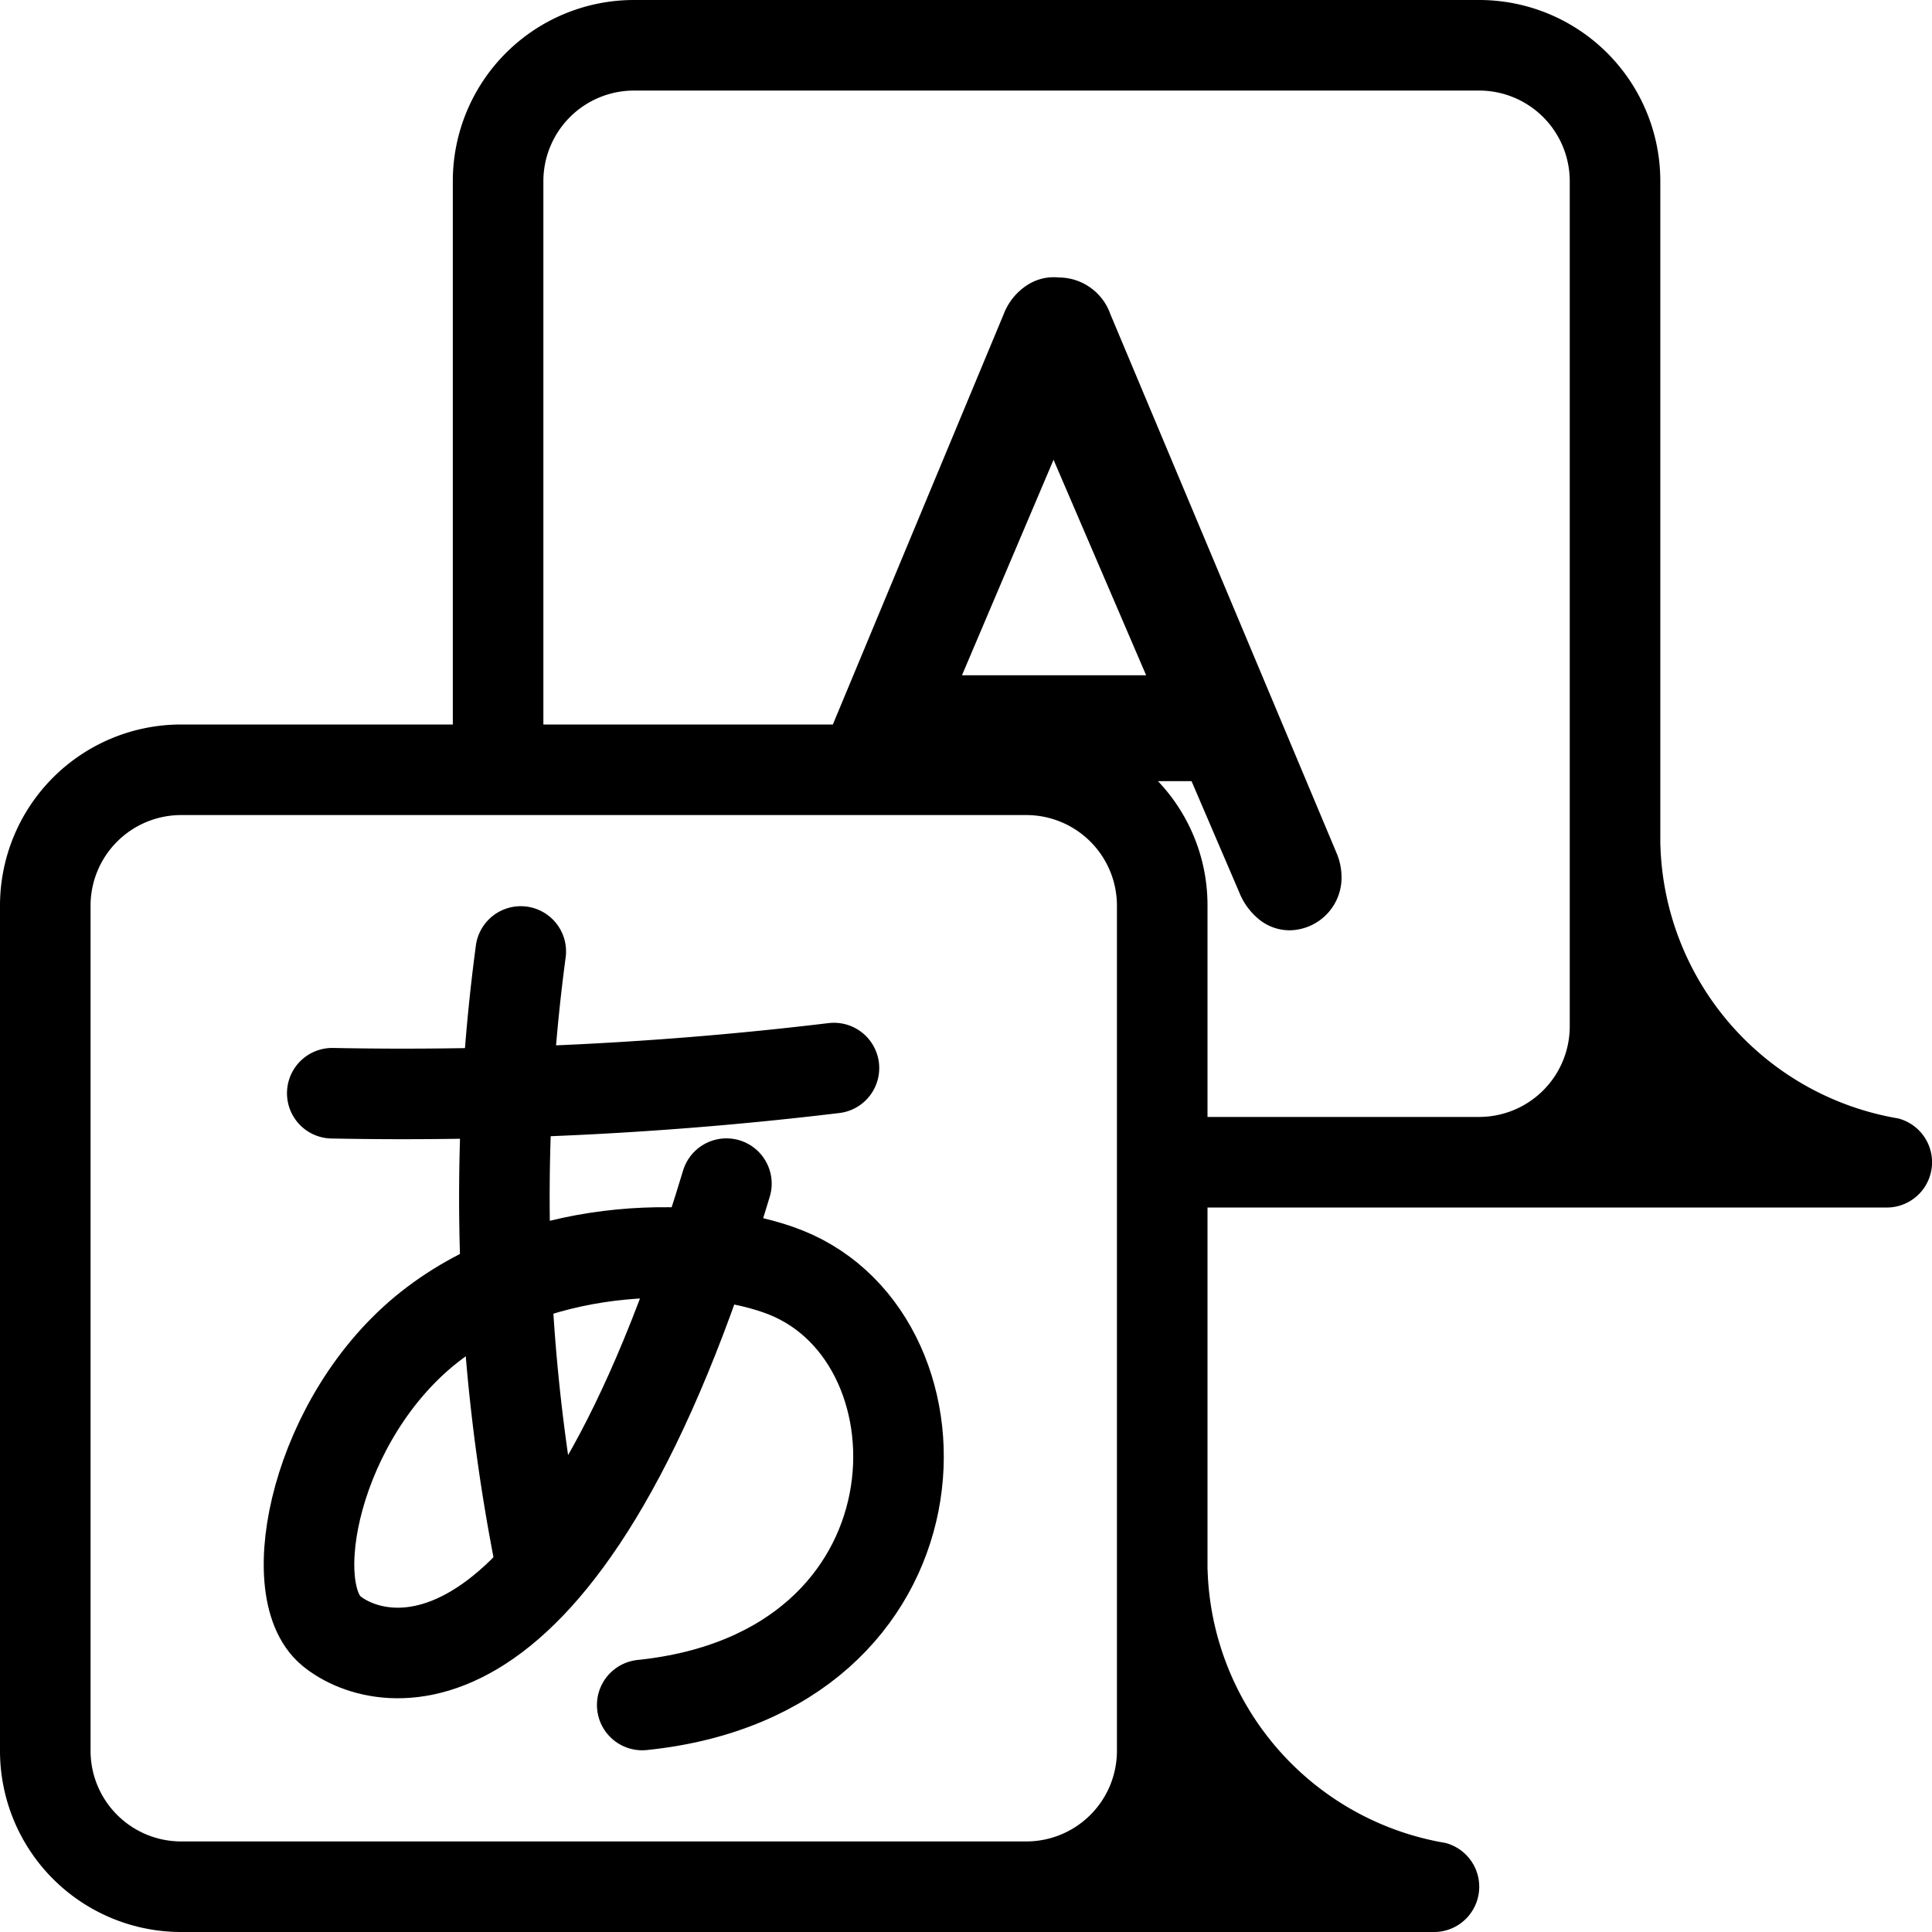 <svg xmlns="http://www.w3.org/2000/svg" width="128" height="128"><defs/><path data-name="Vereinigungsmenge 19" d="M88 128H12a12 12 0 01-12-12V60a12 12 0 0112-12h18V12A12 12 0 0142 0h56a12 12 0 0112 12v44h.006a18.923 18.923 0 0015.759 18.1 3 3 0 01-.659 5.9H80v24h.006a18.922 18.922 0 0015.759 18.1 3 3 0 01-.659 5.9zM6 60v56a6.006 6.006 0 006 6h56a6.006 6.006 0 006-6V60a6.006 6.006 0 00-6-6H12a6.006 6.006 0 00-6 6zm92 14a6.006 6.006 0 006-6V12a6.006 6.006 0 00-6-6H42a6.006 6.006 0 00-6 6v36h19.178l11.314-27.175a3.993 3.993 0 011.495-1.891 3.226 3.226 0 011.812-.568 3.364 3.364 0 01.354.019 3.594 3.594 0 012.044.64 3.637 3.637 0 011.372 1.8l15.005 35.746a4.115 4.115 0 01.305 1.463 3.49 3.49 0 01-3.416 3.6 3.212 3.212 0 01-1.982-.67 4.38 4.38 0 01-1.372-1.831l-3.167-7.381h-2.225A11.919 11.919 0 0180 60v14zM63.734 44.737h12.2L69.8 30.461z"/><g data-name="Gruppe 206" fill="none" stroke="#000" stroke-linecap="round" stroke-width="6"><path data-name="Pfad 428" d="M34.502 63.038a122.867 122.867 0 001.392 40.842"/><path data-name="Pfad 429" d="M22.014 72.429a238.634 238.634 0 0033.237-1.667"/><path data-name="Pfad 430" d="M48.127 78.419c-10.559 35.07-22.852 32.355-26.17 29.64s-1.037-14.2 6.486-20.137 18.458-5.666 23.606-3.62c11.388 4.525 10.936 26.548-9.5 28.659"/></g></svg>